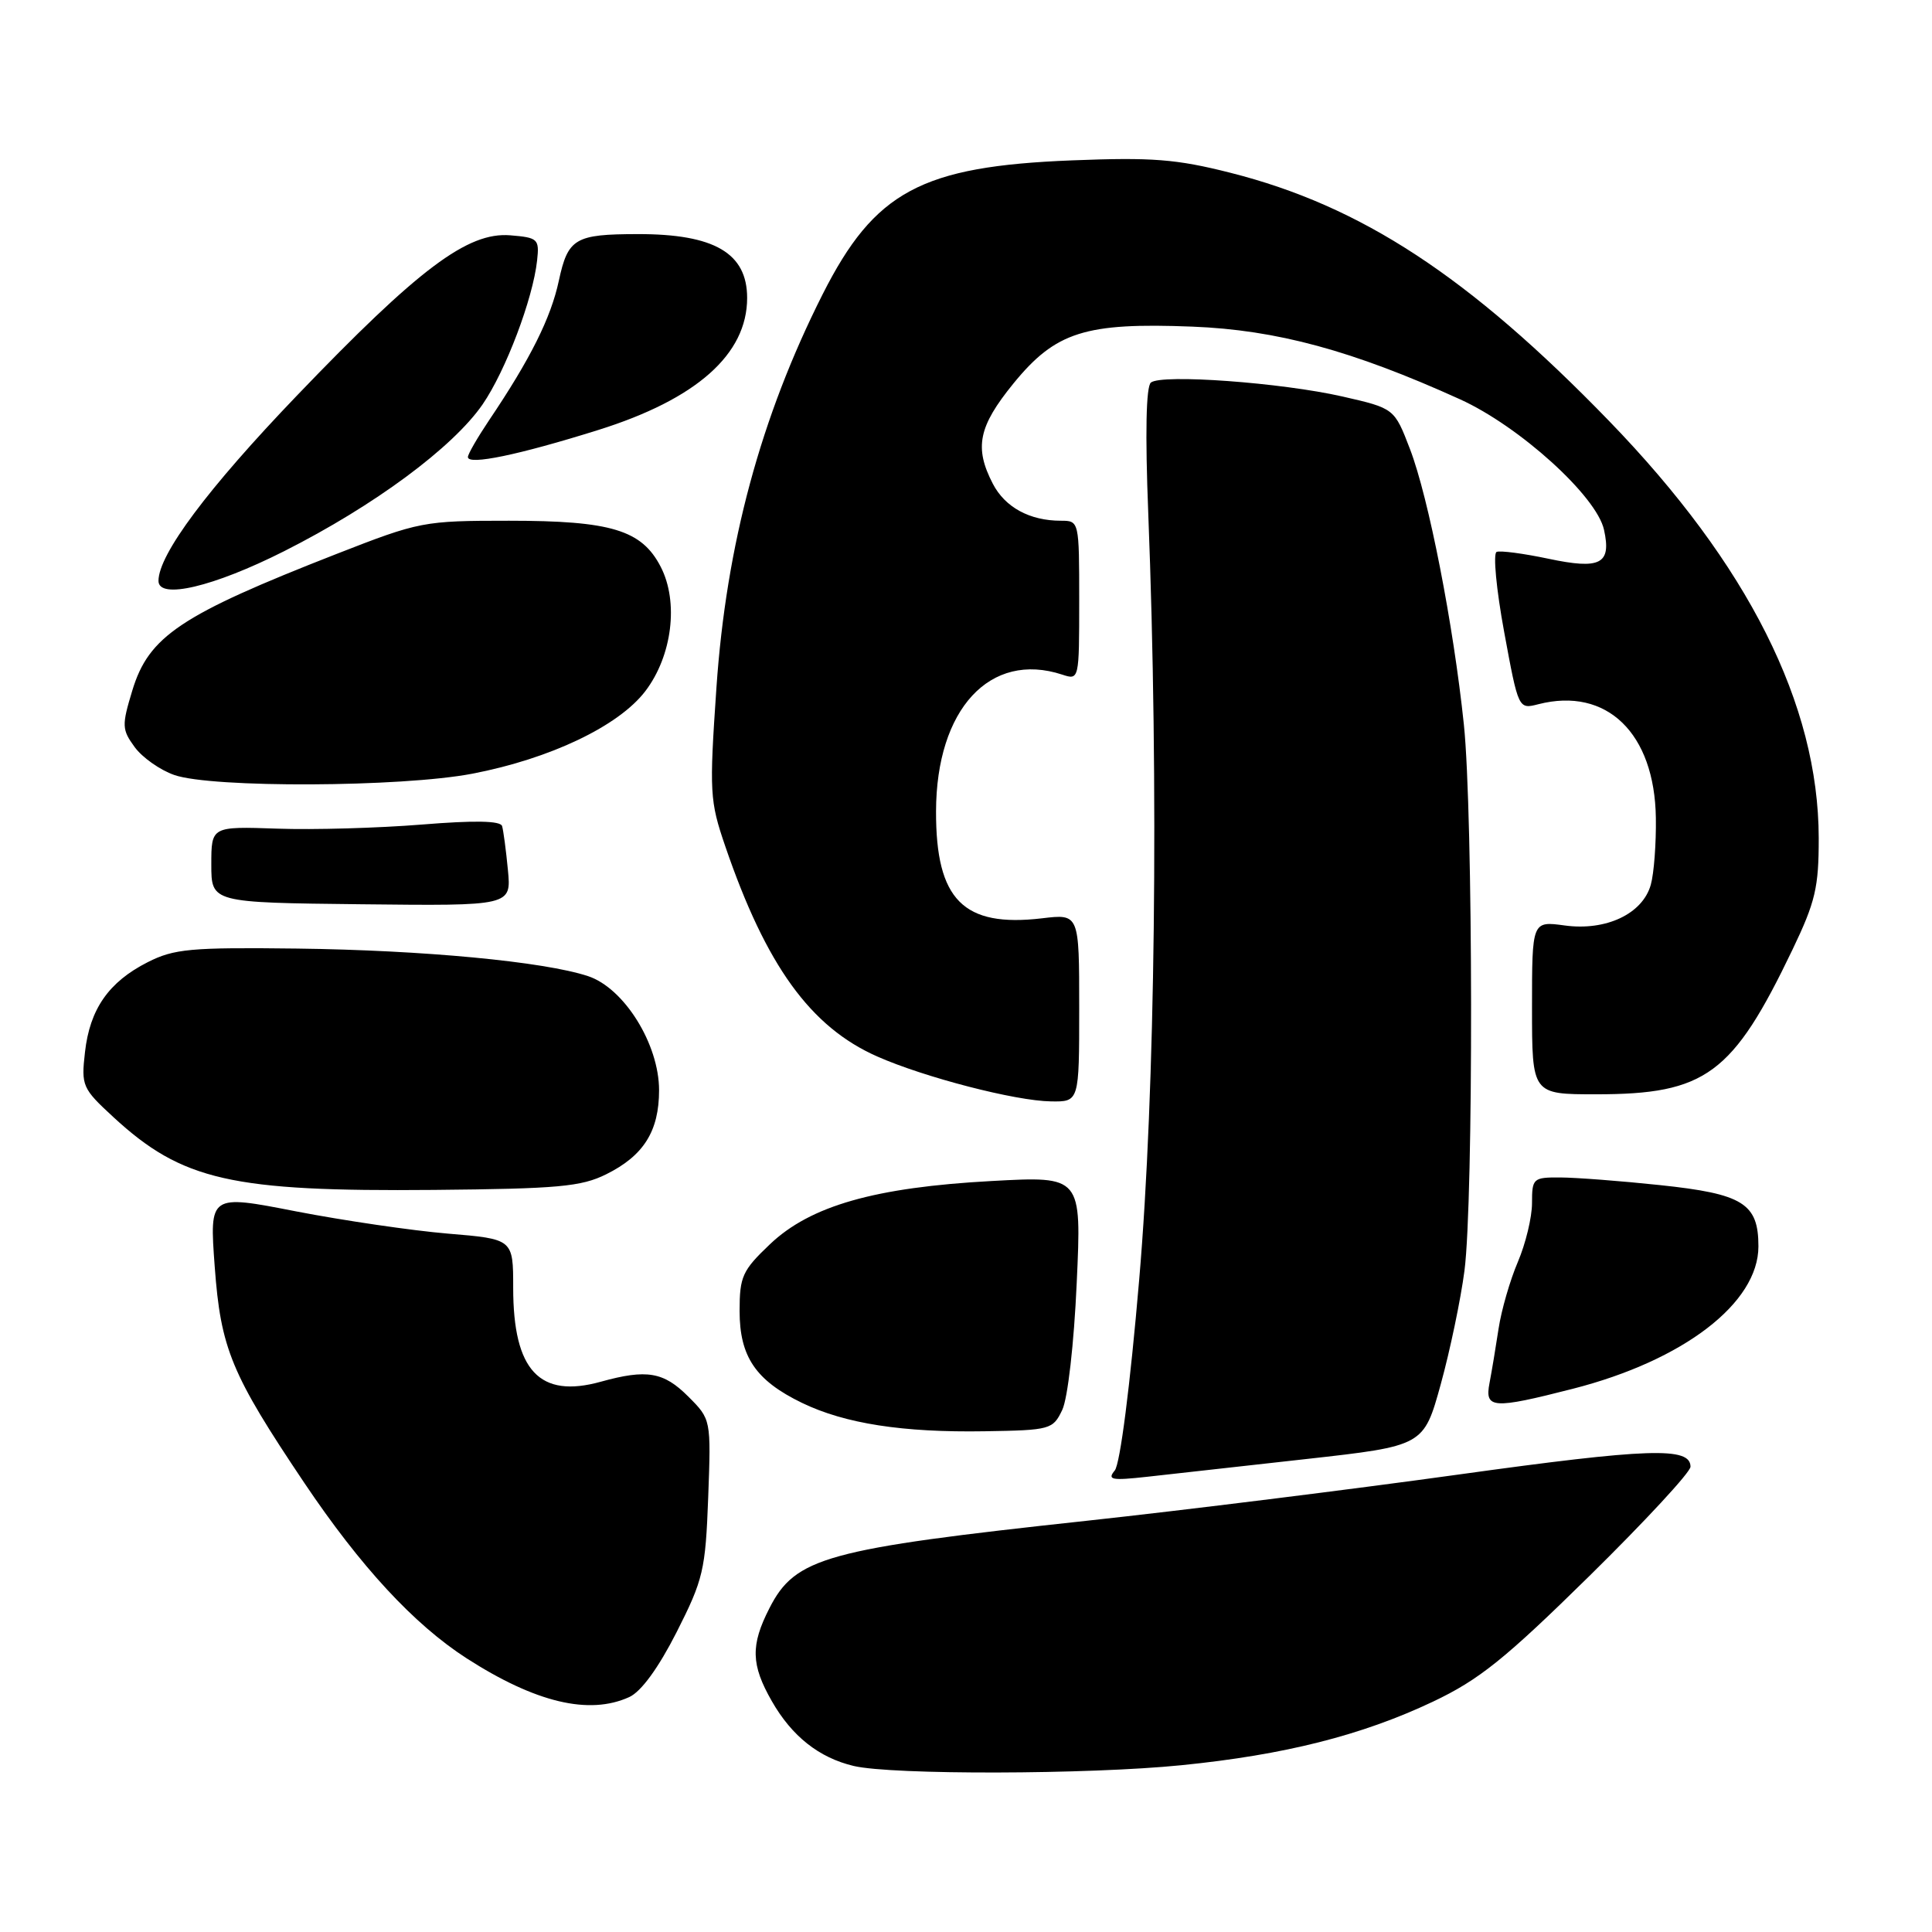 <?xml version="1.0" encoding="UTF-8" standalone="no"?>
<!DOCTYPE svg PUBLIC "-//W3C//DTD SVG 1.1//EN" "http://www.w3.org/Graphics/SVG/1.1/DTD/svg11.dtd" >
<svg xmlns="http://www.w3.org/2000/svg" xmlns:xlink="http://www.w3.org/1999/xlink" version="1.1" viewBox="0 0 256 256">
 <g >
 <path fill="currentColor"
d=" M 156.54 233.90 C 170.22 232.53 180.44 229.94 189.85 225.49 C 195.99 222.58 199.39 219.85 210.60 208.83 C 217.97 201.58 224.00 195.07 224.00 194.35 C 224.00 191.70 218.51 191.88 193.29 195.38 C 179.10 197.35 156.93 200.11 144.00 201.51 C 109.39 205.25 105.39 206.35 101.95 213.10 C 99.44 218.01 99.51 220.59 102.27 225.41 C 104.93 230.07 108.53 232.91 113.12 234.00 C 118.22 235.20 144.22 235.14 156.54 233.90 Z  M 83.38 224.87 C 84.96 224.15 87.24 221.02 89.66 216.26 C 93.19 209.29 93.48 208.05 93.84 198.42 C 94.22 188.07 94.22 188.07 91.19 185.04 C 87.93 181.78 85.70 181.40 79.63 183.08 C 71.49 185.35 68.00 181.61 68.00 170.64 C 68.00 164.18 68.00 164.18 59.34 163.46 C 54.58 163.06 45.52 161.73 39.21 160.51 C 27.75 158.27 27.75 158.27 28.45 167.82 C 29.25 178.72 30.63 182.05 40.33 196.50 C 47.79 207.60 54.85 215.23 61.82 219.73 C 70.95 225.60 78.05 227.30 83.38 224.87 Z  M 173.08 193.33 C 188.65 191.59 188.65 191.59 190.91 183.41 C 192.15 178.91 193.56 172.14 194.05 168.37 C 195.26 159.01 195.20 107.73 193.97 96.00 C 192.58 82.72 189.30 65.96 186.84 59.53 C 184.76 54.11 184.76 54.11 177.89 52.54 C 169.75 50.69 153.92 49.54 152.50 50.69 C 151.86 51.21 151.73 57.41 152.15 68.00 C 153.56 104.10 153.08 144.70 150.95 169.54 C 149.75 183.64 148.42 194.00 147.71 194.85 C 146.68 196.09 147.29 196.20 152.01 195.68 C 155.03 195.34 164.51 194.29 173.08 193.33 Z  M 140.75 186.83 C 141.48 185.32 142.31 178.06 142.67 170.00 C 143.32 155.84 143.32 155.84 131.41 156.49 C 115.92 157.33 107.38 159.77 102.02 164.87 C 98.37 168.34 98.00 169.15 98.00 173.71 C 98.00 179.77 100.14 182.92 106.27 185.89 C 111.96 188.64 119.62 189.83 130.49 189.65 C 139.18 189.51 139.52 189.41 140.75 186.83 Z  M 208.41 184.02 C 223.08 180.27 233.00 172.66 233.00 165.15 C 233.00 159.46 230.96 158.19 219.93 157.03 C 214.74 156.48 208.81 156.03 206.75 156.02 C 203.14 156.00 203.00 156.13 203.00 159.42 C 203.00 161.30 202.15 164.81 201.12 167.22 C 200.09 169.63 198.94 173.60 198.57 176.05 C 198.20 178.50 197.66 181.74 197.37 183.25 C 196.71 186.67 197.77 186.74 208.41 184.02 Z  M 80.32 155.60 C 85.29 153.14 87.33 149.88 87.33 144.46 C 87.33 138.35 82.70 130.92 77.91 129.34 C 72.06 127.41 56.09 125.90 39.35 125.69 C 25.24 125.52 23.07 125.72 19.56 127.50 C 14.40 130.12 11.90 133.71 11.26 139.42 C 10.75 143.87 10.91 144.23 15.01 148.01 C 24.14 156.43 30.63 157.91 57.50 157.67 C 73.94 157.52 77.02 157.24 80.32 155.60 Z  M 143.00 133.55 C 143.00 121.09 143.00 121.09 138.08 121.68 C 127.64 122.91 124.00 119.24 124.03 107.50 C 124.06 93.96 131.19 86.25 140.75 89.39 C 142.99 90.13 143.00 90.08 143.00 79.57 C 143.00 69.04 142.99 69.00 140.57 69.00 C 136.44 69.00 133.17 67.22 131.55 64.09 C 129.07 59.30 129.65 56.51 134.28 50.82 C 139.87 43.97 143.78 42.72 158.00 43.28 C 169.17 43.72 179.19 46.44 193.44 52.90 C 201.34 56.48 211.56 65.74 212.54 70.20 C 213.54 74.74 212.08 75.50 205.15 74.03 C 201.87 73.34 198.80 72.93 198.31 73.13 C 197.82 73.34 198.27 78.11 199.31 83.74 C 201.20 93.99 201.20 93.99 203.85 93.31 C 212.90 91.00 219.25 97.14 219.41 108.38 C 219.46 111.75 219.16 115.73 218.74 117.23 C 217.66 121.09 212.81 123.38 207.33 122.63 C 203.00 122.04 203.00 122.04 203.00 133.52 C 203.00 145.00 203.00 145.00 211.48 145.00 C 226.02 145.00 229.59 142.37 237.52 125.82 C 240.55 119.50 241.00 117.58 240.99 111.03 C 240.96 93.35 231.64 74.81 213.21 55.78 C 194.65 36.63 180.38 27.28 163.02 22.89 C 155.87 21.08 152.65 20.83 142.04 21.25 C 122.07 22.04 115.89 25.36 109.00 39.00 C 100.80 55.25 96.23 72.18 94.93 91.13 C 93.98 105.00 94.04 106.11 96.10 112.13 C 101.51 127.95 107.40 136.09 116.24 139.99 C 122.50 142.76 134.56 145.88 139.25 145.94 C 143.00 146.00 143.00 146.00 143.00 133.55 Z  M 67.30 115.27 C 67.05 112.65 66.70 110.03 66.53 109.46 C 66.32 108.75 62.88 108.69 55.86 109.26 C 50.16 109.72 41.56 109.97 36.75 109.80 C 28.00 109.50 28.00 109.50 28.00 114.55 C 28.00 119.60 28.00 119.60 47.88 119.82 C 67.76 120.04 67.76 120.04 67.30 115.27 Z  M 62.58 102.52 C 72.89 100.54 81.98 96.21 85.51 91.58 C 89.07 86.91 89.96 79.75 87.54 75.09 C 85.03 70.23 80.97 69.00 67.46 69.00 C 56.10 69.00 55.60 69.10 44.57 73.41 C 23.91 81.49 19.71 84.30 17.53 91.50 C 16.12 96.15 16.15 96.67 17.85 99.00 C 18.86 100.38 21.22 102.04 23.09 102.69 C 28.05 104.43 53.17 104.32 62.58 102.52 Z  M 37.66 73.03 C 49.60 67.00 60.01 59.29 63.95 53.58 C 67.01 49.12 70.62 39.59 71.17 34.50 C 71.48 31.67 71.28 31.48 67.61 31.18 C 61.96 30.72 55.48 35.59 39.32 52.44 C 27.53 64.73 21.00 73.47 21.00 76.97 C 21.00 79.48 28.29 77.76 37.66 73.03 Z  M 79.26 56.98 C 92.29 52.90 99.00 46.95 99.00 39.48 C 99.00 33.54 94.66 31.00 84.50 31.02 C 76.19 31.03 75.26 31.58 74.05 37.19 C 73.00 42.12 70.27 47.58 64.81 55.68 C 63.27 57.98 62.00 60.17 62.00 60.56 C 62.00 61.68 68.74 60.28 79.26 56.98 Z "/>
</g>
</svg>